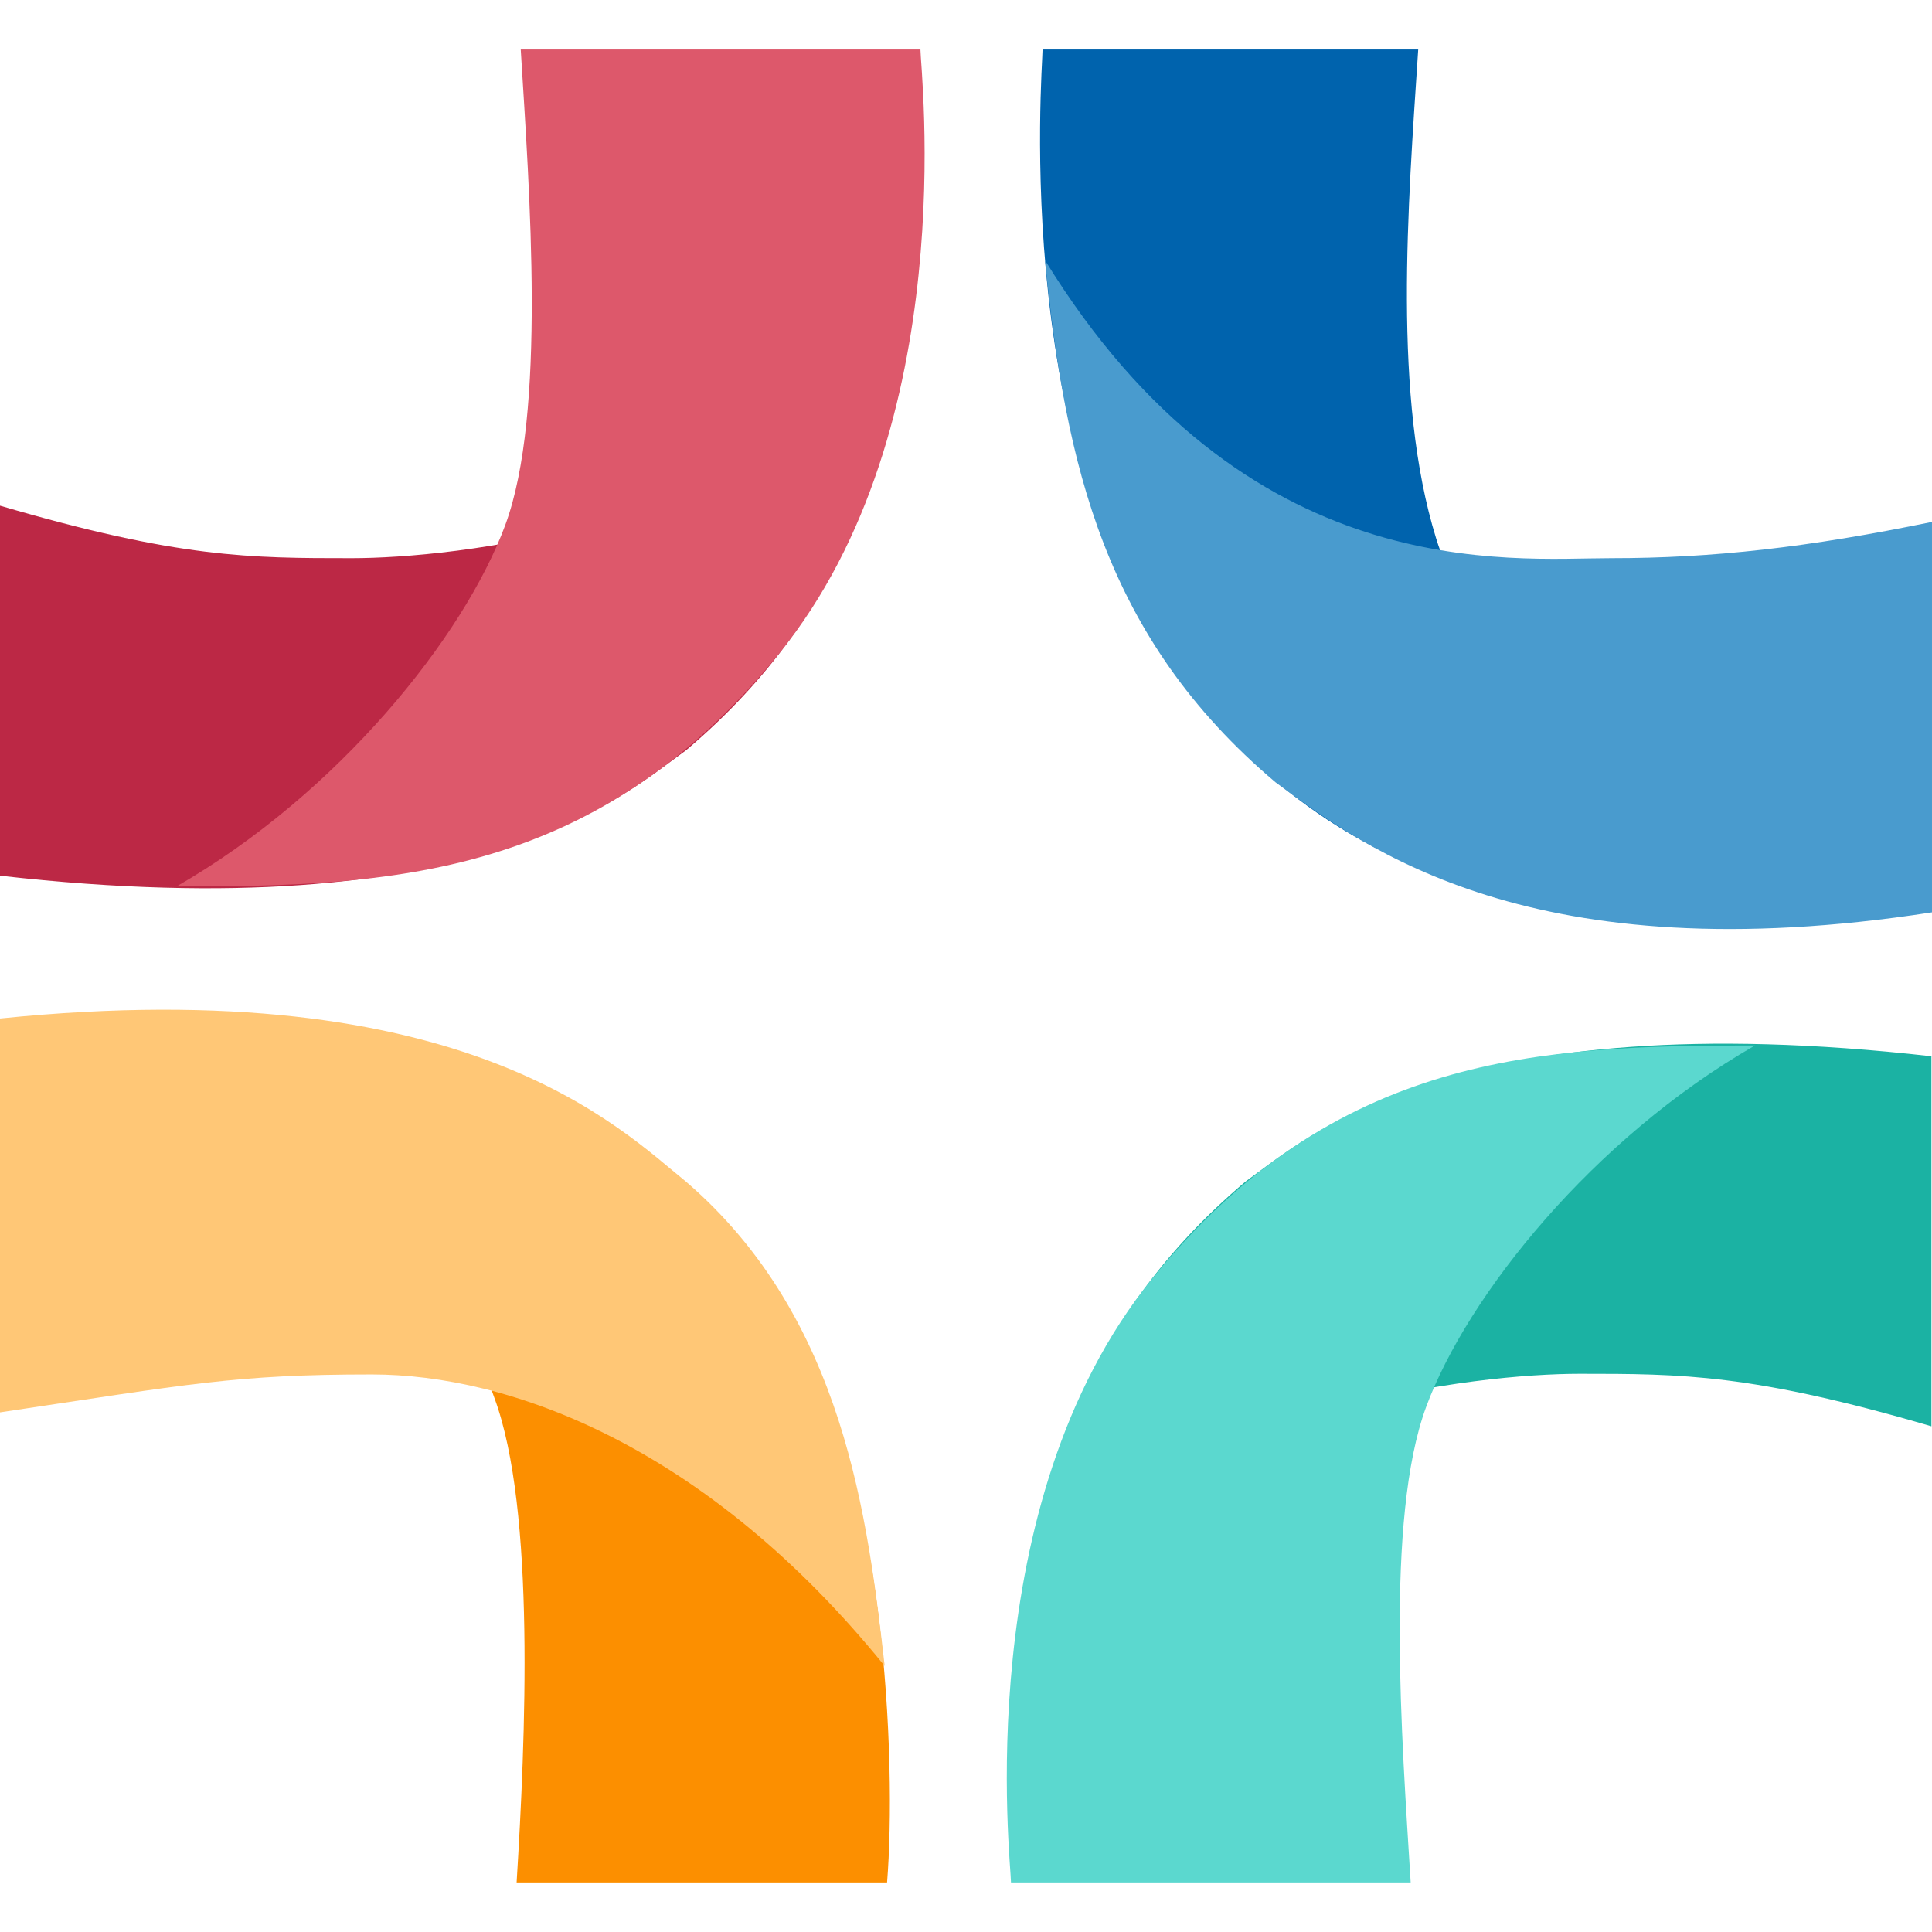 <svg clip-rule="evenodd" fill-rule="evenodd" stroke-linejoin="round" stroke-miterlimit="2" version="1.1" viewBox=".127 12.875 499.87 474.25" xml:space="preserve" xmlns="http://www.w3.org/2000/svg" xmlns:serif="http://www.serif.com/" height="1em" width="1em">
  <g transform="matrix(10.047 0 0 10.047 -1.189 9.027)">
    <path d="m17.798 18.429c-1.572 1.125-5.359 4.626-17.667 3.23v-9.529c4.616 1.352 6.439 1.352 9.058 1.352 2.618 0 9.931-0.79 14.294-5.349-0.608 2.433-1.277 6.569-5.685 10.296z" fill="#bc2845"/>
    <path d="m23.834 0.383c0 0.54 1.085 9.721-3.628 15.54-4.712 5.82-10.027 6.013-15.53 6.013 4.163-2.389 7.409-6.435 8.469-9.314 1.059-2.879 0.621-8.569 0.396-12.239h10.293z" fill="#dd586b"/>
    <g transform="matrix(-1 7.6571e-16 -7.6571e-16 -1 50 47.968)">
      <path d="m17.798 18.429c-1.572 1.125-5.359 4.626-17.667 3.23v-9.529c4.616 1.352 6.439 1.352 9.058 1.352 2.618 0 9.931-0.79 14.294-5.349-0.608 2.433-1.277 6.569-5.685 10.296z" fill="#1bb2a3" serif:id="Path-3"/>
      <path d="m23.834 0.383c0 0.54 1.085 9.721-3.628 15.54-4.712 5.82-10.027 6.013-15.53 6.013 4.163-2.389 7.409-6.435 8.469-9.314 1.059-2.879 0.621-8.569 0.396-12.239h10.293z" fill="#5bd8cf" serif:id="Path-2"/>
    </g>
    <g transform="matrix(1 0 0 -1 0 47.968)">
      <path d="m22.975 0.383c0.245 3.035-0.025 10.692-2.511 14.347-2.485 3.656-4.758 7.204-13.601 7.743 4.163-2.39 4.944-6.745 6.004-9.624 1.059-2.879 0.794-8.796 0.568-12.466h9.54z" fill="#fc8f00" serif:id="Path-2"/>
      <path d="m17.798 18.429c-1.69 1.366-5.668 5.424-17.667 4.202v-10.143c4.88 0.729 6.056 0.977 9.577 0.977s8.587-1.809 13.206-7.508c-0.438 3.774-1.031 8.957-5.116 12.472z" fill="#ffc776" serif:id="Path-3"/>
    </g>
    <g transform="matrix(-1,0,0,1,50,0)">
      <path d="m23.021 0.383c0 0.54 0.878 10.798-3.834 16.617-4.713 5.82-10.574 5.806-16.078 5.806 4.163-2.39 8.645-6.189 9.774-9.825 1.129-3.637 0.728-8.549 0.464-12.598h9.674z" fill="#0063ad" serif:id="Path-2"/>
      <path d="m17.023 19.253c-2.326 1.722-6.618 4.942-16.907 3.35v-10.055c3.184 0.656 5.641 0.934 8.26 0.934 2.618 0 9.409 0.752 14.582-7.673-0.53 5.271-1.527 9.717-5.935 13.444z" fill="#499bce" serif:id="Path-3"/>
    </g>
  </g>
</svg>
